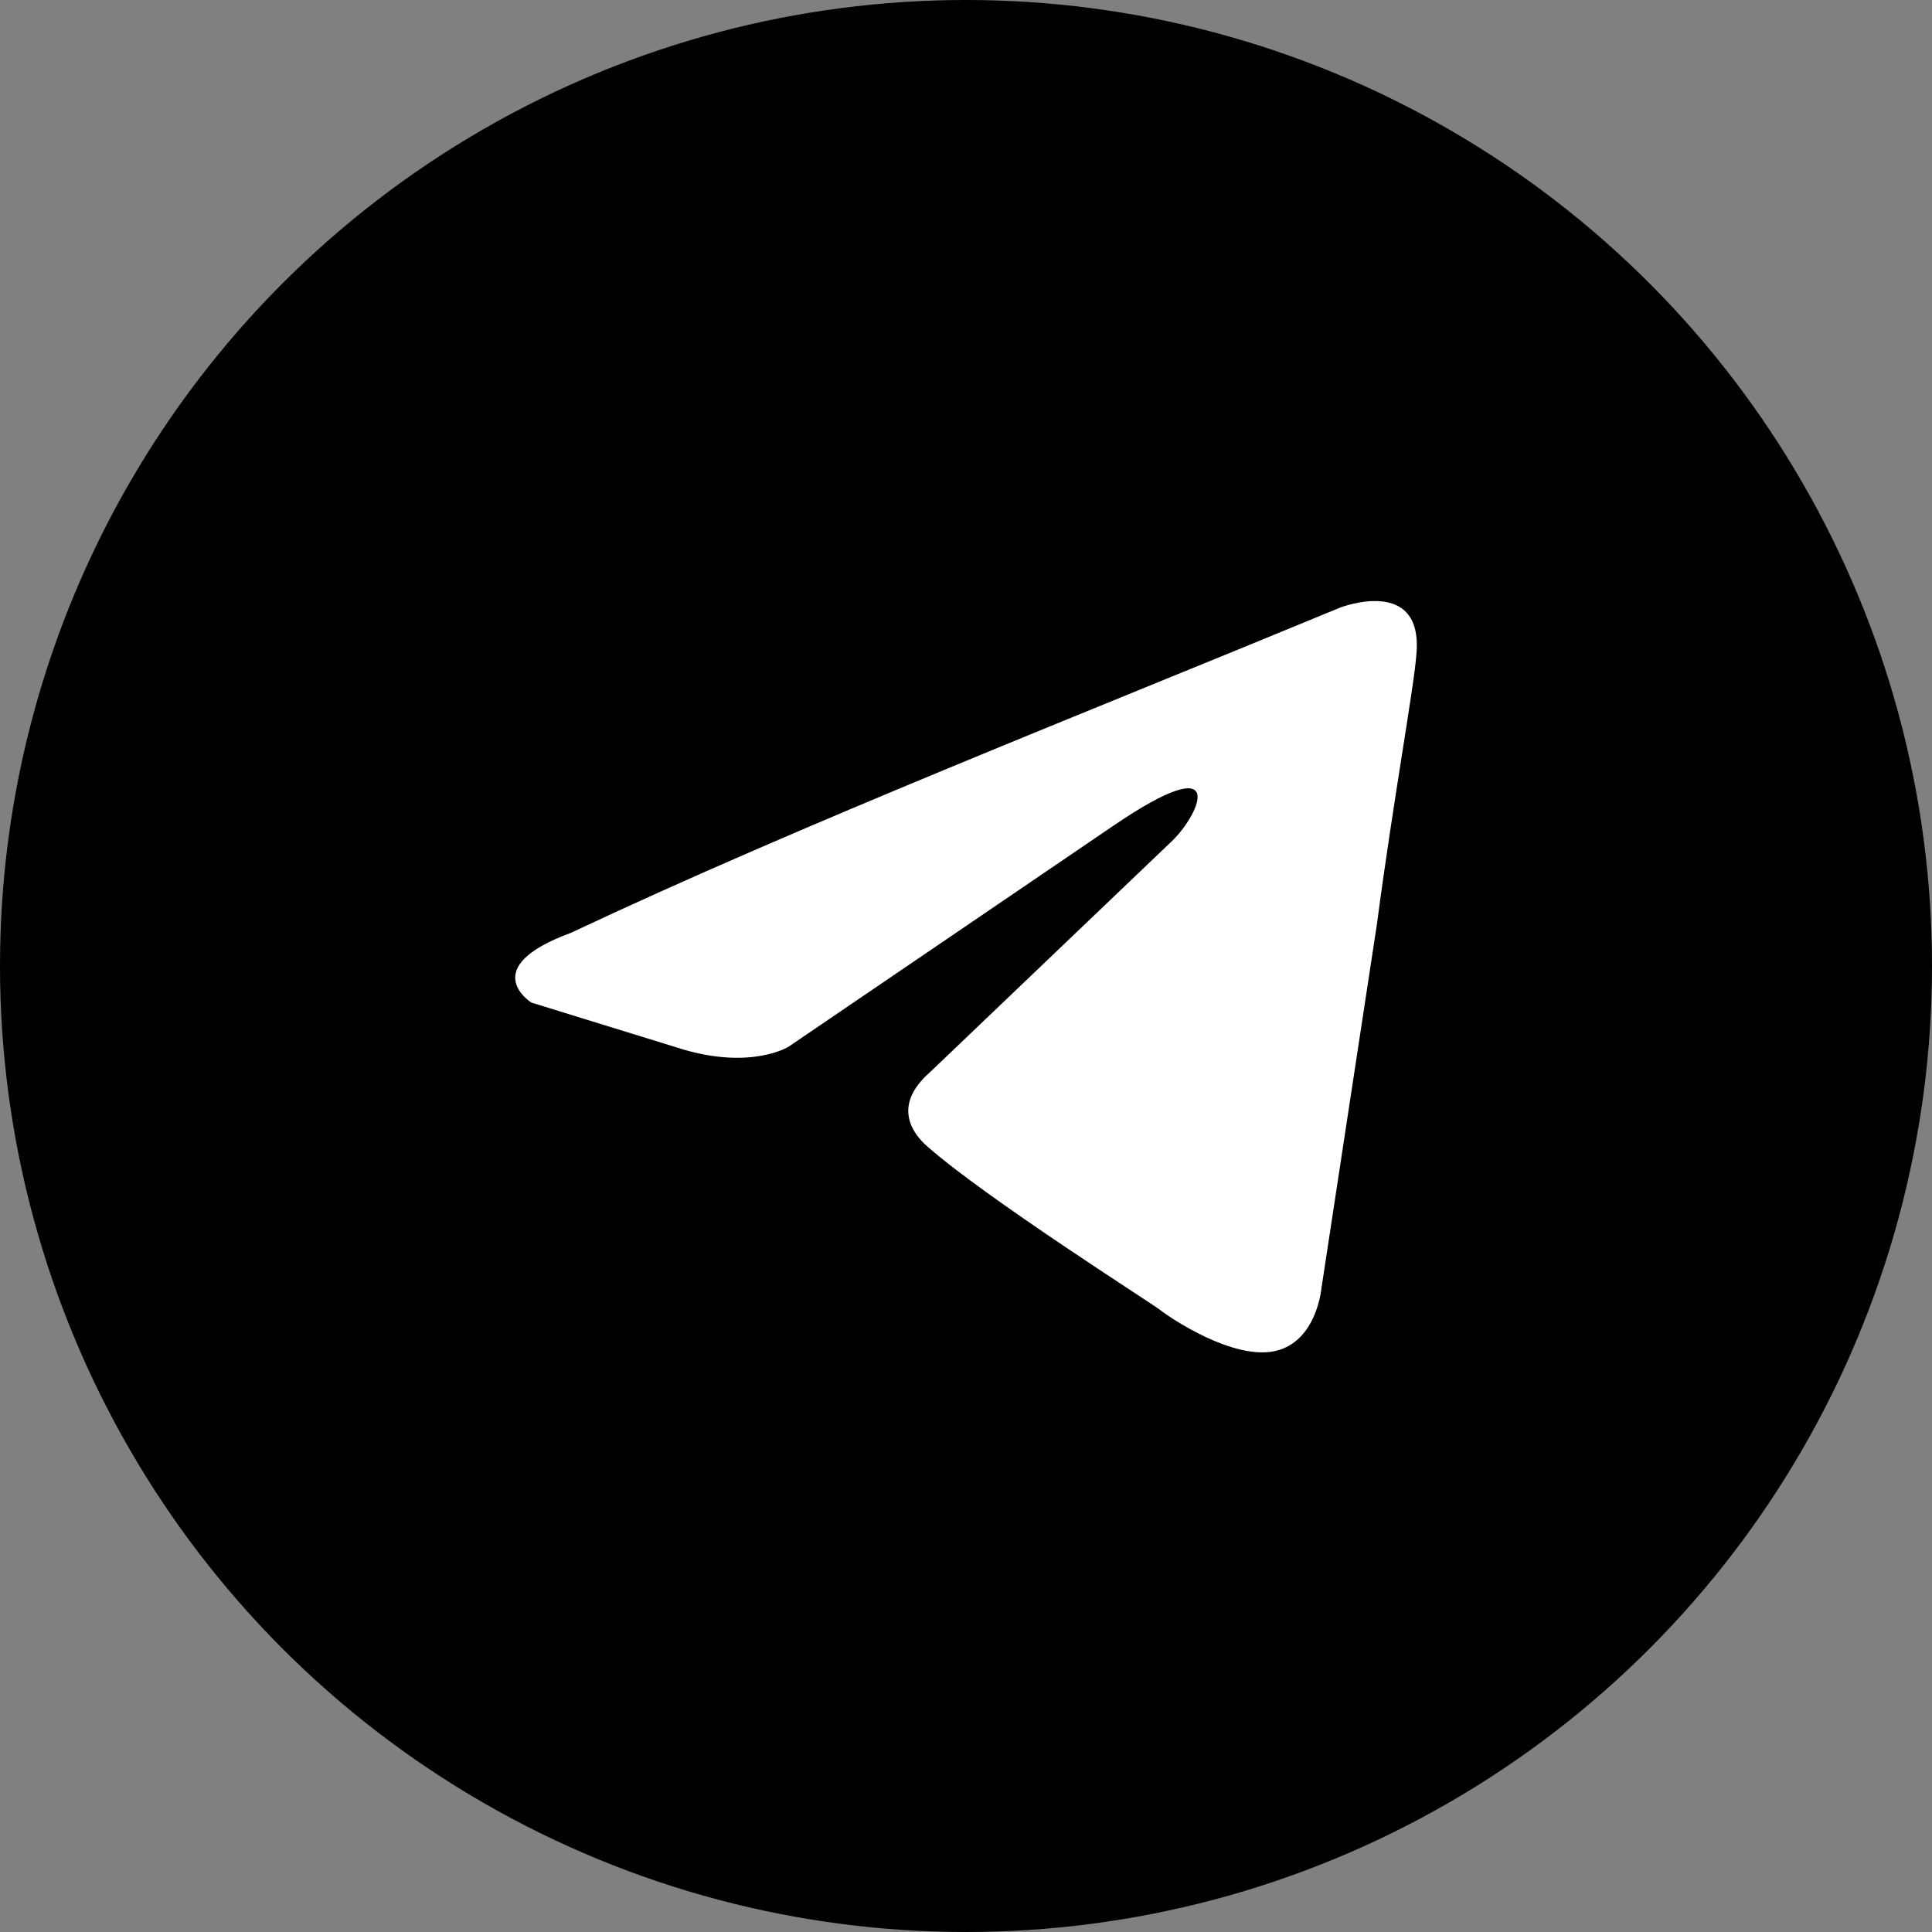 <svg width="30" height="30" viewBox="0 0 30 30" fill="none" xmlns="http://www.w3.org/2000/svg">
<rect x="0" y="0" width="30" height="30" fill="#808080" stroke="none"/>
<g clip-path="url(#clip0_1028_7945)">
<circle cx="15" cy="15" r="15" fill="currentColor"/>
<path d="M20.806 9.436C20.806 9.436 22.102 8.931 21.994 10.158C21.958 10.663 21.634 12.43 21.382 14.342L20.519 20.005C20.519 20.005 20.447 20.835 19.799 20.979C19.152 21.123 18.18 20.474 18 20.33C17.857 20.222 15.302 18.598 14.403 17.805C14.151 17.588 13.863 17.156 14.439 16.651L18.216 13.043C18.648 12.611 19.08 11.601 17.281 12.827L12.244 16.254C12.244 16.254 11.669 16.614 10.589 16.29L8.251 15.568C8.251 15.568 7.388 15.027 8.863 14.486C12.46 12.791 16.885 11.059 20.806 9.436Z" fill="white"/>
</g>
<defs>
<clipPath id="clip0_1028_7945">
<rect width="30" height="30" fill="white"/>
</clipPath>
</defs>
</svg>
